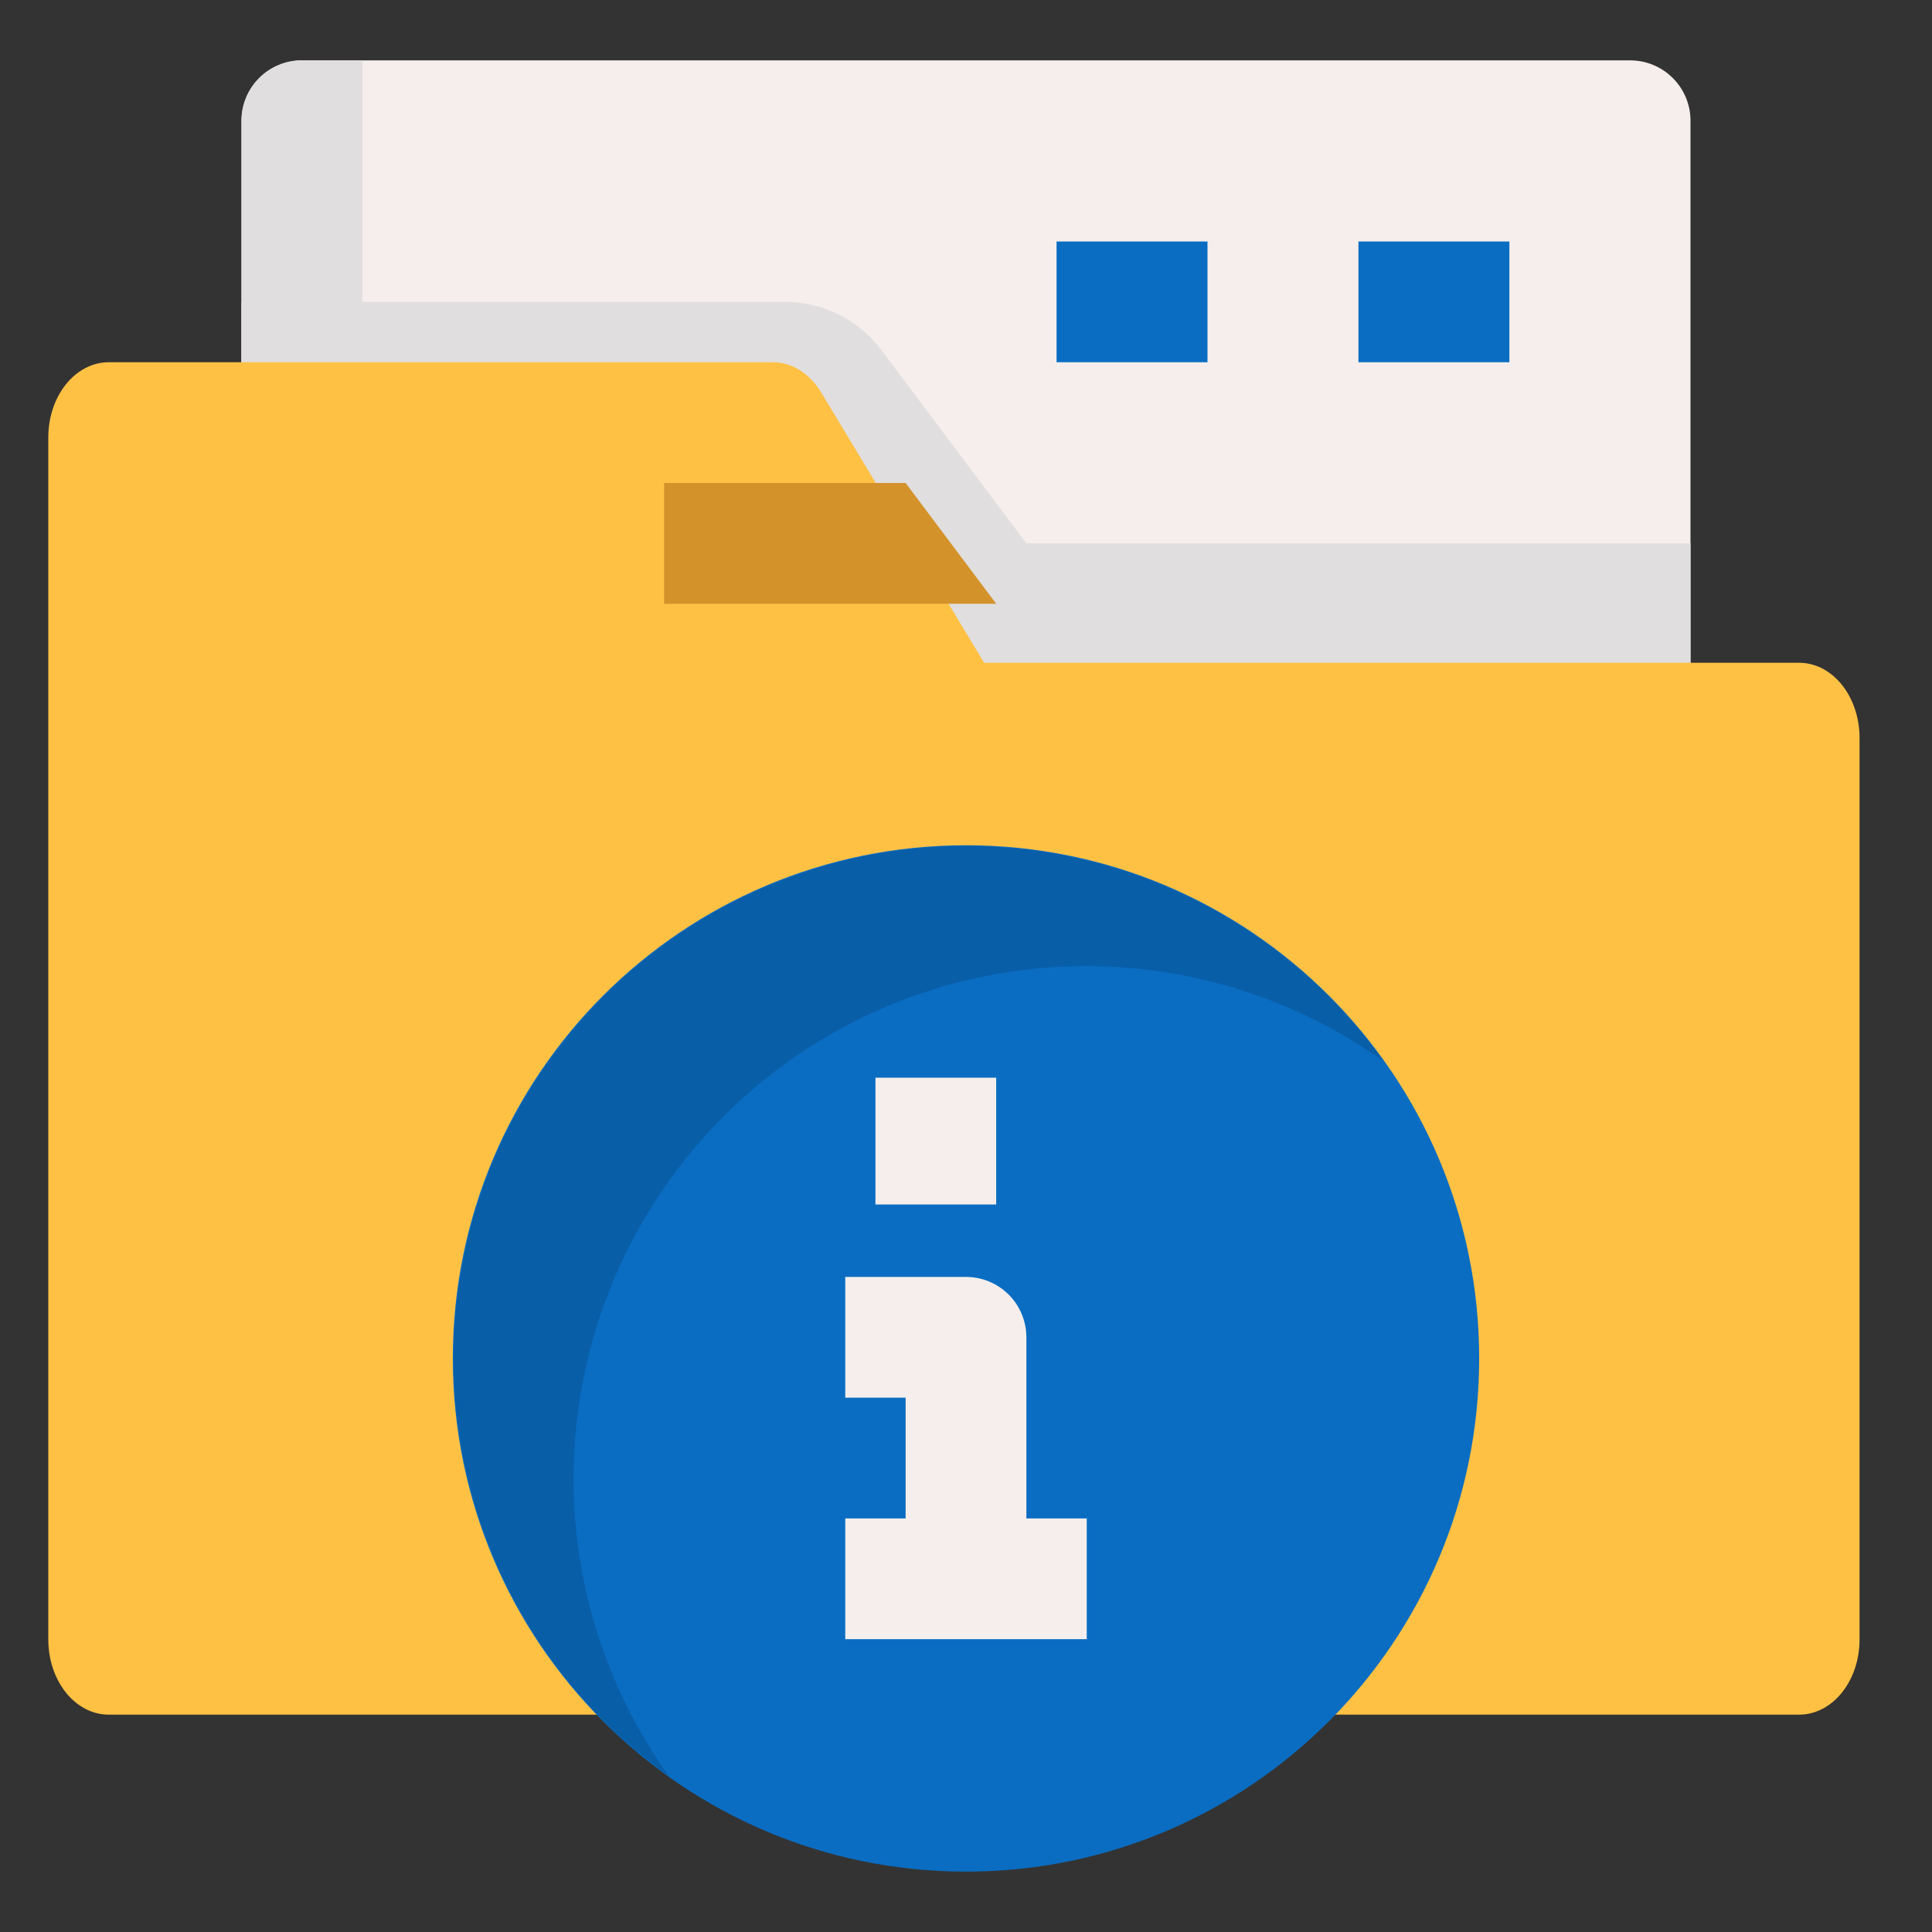 <svg xmlns="http://www.w3.org/2000/svg" width="80" height="80" viewBox="0 0 80 80" fill="none">
  <rect x="0" y="0" width="80" height="80" fill="#333333" stroke="none"/>
  <path d="M67.5 2.5H12.5C11.119 2.5 10 3.619 10 5V27.5C10 28.881 11.119 30 12.5 30H67.5C68.881 30 70 28.881 70 27.5V5C70 3.619 68.881 2.5 67.5 2.5Z" fill="#F5EEEC"/>
  <path d="M15 27.5V2.5H12.5C11.837 2.5 11.201 2.763 10.732 3.232C10.263 3.701 10 4.337 10 5V27.5C10 28.163 10.263 28.799 10.732 29.268C11.201 29.737 11.837 30 12.5 30H17.5C16.837 30 16.201 29.737 15.732 29.268C15.263 28.799 15 28.163 15 27.5Z" fill="#E0DEDE"/>
  <path d="M42.5 22.5L36.5 14.5C36.034 13.879 35.43 13.375 34.736 13.028C34.042 12.681 33.276 12.5 32.5 12.5H10V27.5C10 28.163 10.263 28.799 10.732 29.268C11.201 29.737 11.837 30 12.5 30H67.5C68.163 30 68.799 29.737 69.268 29.268C69.737 28.799 70 28.163 70 27.5V22.5H42.5Z" fill="#E0DEDE"/>
  <path d="M74.5 27.444H40.75L34 16.244C33.767 15.858 33.465 15.544 33.118 15.328C32.771 15.113 32.388 15 32 15H4.5C3.837 15 3.201 15.328 2.732 15.911C2.263 16.495 2 17.286 2 18.111V67.889C2 68.714 2.263 69.505 2.732 70.089C3.201 70.672 3.837 71 4.5 71H74.5C75.163 71 75.799 70.672 76.268 70.089C76.737 69.505 77 68.714 77 67.889V30.556C77 29.73 76.737 28.939 76.268 28.356C75.799 27.772 75.163 27.444 74.5 27.444Z" fill="#FFC144"/>
  <path d="M37.5 20H27.5V25H41.25L37.5 20Z" fill="#D3922A"/>
  <path d="M43.75 10H50V15H43.75V10Z" fill="#0A6DC2"/>
  <path d="M56.25 10H62.5V15H56.25V10Z" fill="#0A6DC2"/>
  <path d="M40 77.5C51.736 77.5 61.25 67.986 61.25 56.25C61.25 44.514 51.736 35 40 35C28.264 35 18.75 44.514 18.75 56.25C18.75 67.986 28.264 77.5 40 77.5Z" fill="#0A6DC2"/>
  <path d="M23.75 61.25C23.746 57.35 24.817 53.524 26.845 50.193C28.874 46.861 31.781 44.153 35.247 42.365C38.714 40.578 42.606 39.78 46.496 40.06C50.386 40.339 54.124 41.685 57.3 43.95C55.511 41.437 53.195 39.343 50.514 37.816C47.833 36.288 44.851 35.364 41.776 35.107C38.701 34.85 35.607 35.266 32.71 36.327C29.812 37.388 27.181 39.068 24.999 41.25C22.818 43.432 21.138 46.063 20.077 48.96C19.016 51.858 18.599 54.952 18.857 58.026C19.114 61.101 20.038 64.083 21.565 66.764C23.093 69.445 25.186 71.761 27.7 73.55C25.133 69.963 23.751 65.662 23.75 61.25Z" fill="#095EA8"/>
  <path d="M42.5 67.225H37.5V57.875H35V52.875H40C40.663 52.875 41.299 53.138 41.768 53.607C42.237 54.076 42.5 54.712 42.5 55.375V67.225Z" fill="#F5EEEC"/>
  <path d="M36.25 44.625H41.25V49.875H36.25V44.625Z" fill="#F5EEEC"/>
  <path d="M35 62.875H45V67.875H35V62.875Z" fill="#F5EEEC"/>
</svg>